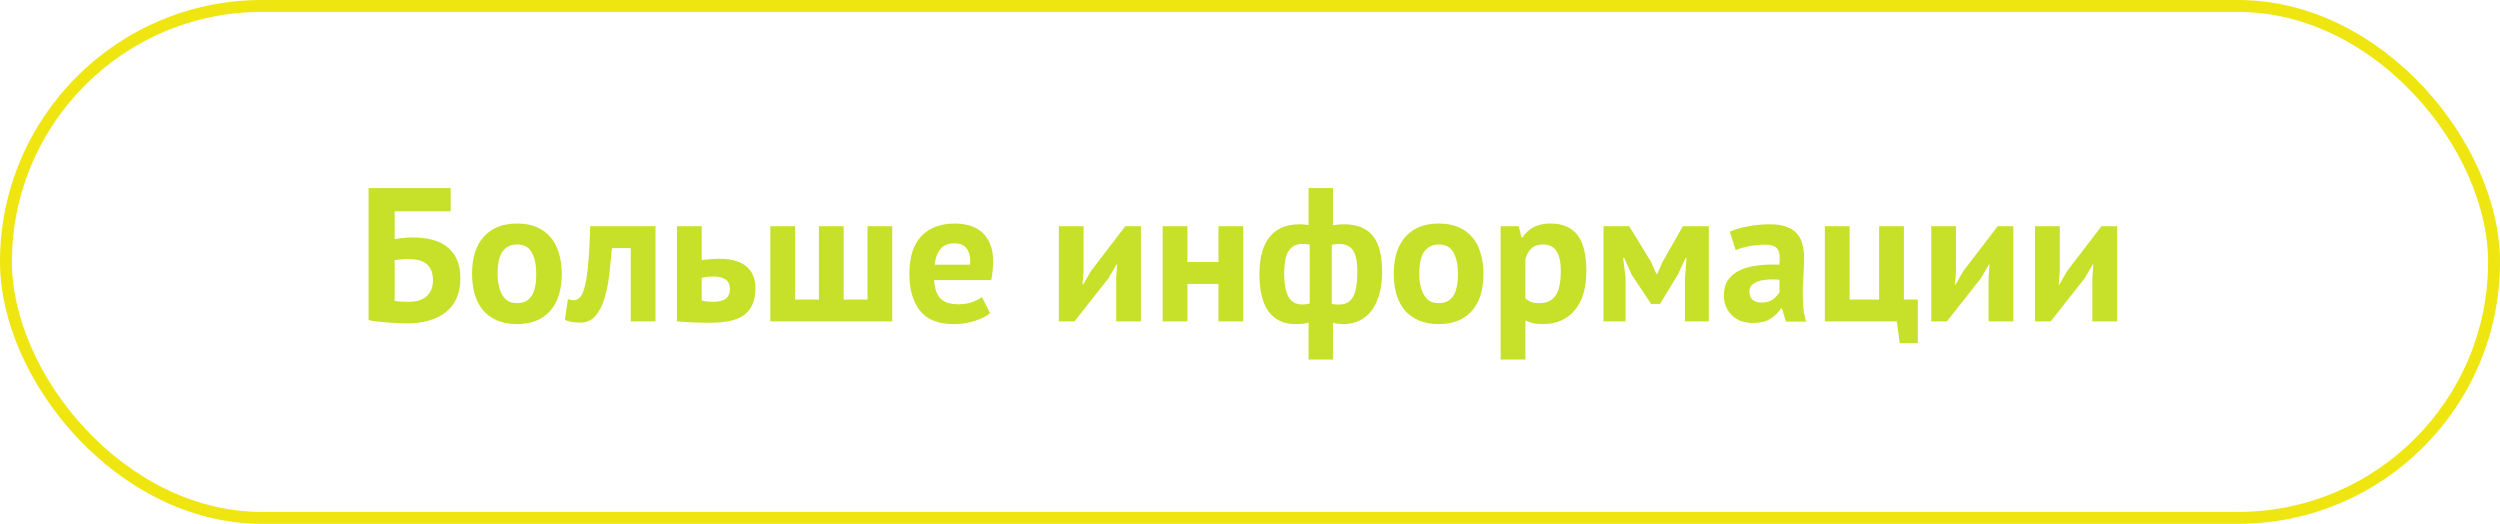<svg width="210" height="44" viewBox="0 0 210 44" fill="none" xmlns="http://www.w3.org/2000/svg">
<rect x="0.5" y="0.5" width="209" height="43" rx="21.5" stroke="#EEE511"/>
<path d="M30.96 15.8H37.856V17.752H33.152V20.088C33.333 20.056 33.552 20.024 33.808 19.992C34.075 19.96 34.336 19.944 34.592 19.944C35.189 19.944 35.739 20.003 36.24 20.12C36.741 20.237 37.168 20.435 37.52 20.712C37.883 20.979 38.165 21.336 38.368 21.784C38.571 22.221 38.672 22.76 38.672 23.4C38.672 24.029 38.565 24.579 38.352 25.048C38.149 25.517 37.851 25.907 37.456 26.216C37.072 26.525 36.603 26.76 36.048 26.92C35.504 27.08 34.891 27.16 34.208 27.16C34.027 27.16 33.797 27.155 33.52 27.144C33.253 27.133 32.965 27.117 32.656 27.096C32.357 27.075 32.059 27.048 31.76 27.016C31.461 26.984 31.195 26.941 30.96 26.888V15.8ZM34.368 25.352C34.645 25.352 34.901 25.32 35.136 25.256C35.381 25.181 35.595 25.075 35.776 24.936C35.957 24.787 36.101 24.6 36.208 24.376C36.315 24.152 36.368 23.88 36.368 23.56C36.368 23.176 36.309 22.867 36.192 22.632C36.075 22.397 35.915 22.216 35.712 22.088C35.509 21.949 35.275 21.859 35.008 21.816C34.752 21.773 34.475 21.752 34.176 21.752C34.027 21.752 33.84 21.768 33.616 21.8C33.392 21.821 33.237 21.843 33.152 21.864V25.272C33.269 25.304 33.445 25.325 33.68 25.336C33.925 25.347 34.155 25.352 34.368 25.352ZM39.653 23C39.653 21.645 39.984 20.605 40.645 19.88C41.306 19.144 42.234 18.776 43.429 18.776C44.069 18.776 44.624 18.877 45.093 19.08C45.562 19.283 45.952 19.571 46.261 19.944C46.57 20.307 46.8 20.749 46.949 21.272C47.109 21.795 47.189 22.371 47.189 23C47.189 24.355 46.858 25.4 46.197 26.136C45.546 26.861 44.624 27.224 43.429 27.224C42.789 27.224 42.234 27.123 41.765 26.92C41.296 26.717 40.901 26.435 40.581 26.072C40.272 25.699 40.037 25.251 39.877 24.728C39.728 24.205 39.653 23.629 39.653 23ZM41.797 23C41.797 23.352 41.829 23.677 41.893 23.976C41.957 24.275 42.053 24.536 42.181 24.76C42.309 24.984 42.474 25.16 42.677 25.288C42.89 25.405 43.141 25.464 43.429 25.464C43.973 25.464 44.378 25.267 44.645 24.872C44.912 24.477 45.045 23.853 45.045 23C45.045 22.264 44.922 21.672 44.677 21.224C44.432 20.765 44.016 20.536 43.429 20.536C42.917 20.536 42.517 20.728 42.229 21.112C41.941 21.496 41.797 22.125 41.797 23ZM52.983 20.84H51.399C51.335 21.597 51.26 22.349 51.175 23.096C51.089 23.843 50.951 24.515 50.759 25.112C50.577 25.699 50.327 26.179 50.007 26.552C49.687 26.915 49.271 27.096 48.759 27.096C48.14 27.096 47.703 27.016 47.447 26.856L47.703 25.128C47.873 25.192 48.033 25.224 48.183 25.224C48.396 25.224 48.583 25.133 48.743 24.952C48.903 24.771 49.036 24.445 49.143 23.976C49.26 23.507 49.351 22.872 49.415 22.072C49.489 21.261 49.543 20.237 49.575 19H55.063V27H52.983V20.84ZM58.945 25.256C59.265 25.32 59.569 25.352 59.857 25.352C60.369 25.352 60.737 25.267 60.961 25.096C61.196 24.915 61.313 24.637 61.313 24.264C61.313 23.571 60.844 23.224 59.905 23.224C59.553 23.224 59.233 23.261 58.945 23.336V25.256ZM58.945 21.848C59.201 21.805 59.457 21.779 59.713 21.768C59.98 21.747 60.22 21.736 60.433 21.736C60.988 21.736 61.457 21.8 61.841 21.928C62.225 22.045 62.535 22.216 62.769 22.44C63.014 22.664 63.191 22.931 63.297 23.24C63.404 23.539 63.457 23.864 63.457 24.216C63.457 25.187 63.169 25.912 62.593 26.392C62.017 26.872 61.041 27.112 59.665 27.112C59.057 27.112 58.529 27.101 58.081 27.08C57.644 27.059 57.239 27.032 56.865 27V19H58.945V21.848ZM64.709 27V19H66.789V25.16H68.789V19H70.869V25.16H72.869V19H74.949V27H64.709ZM83.171 26.312C82.851 26.568 82.414 26.787 81.859 26.968C81.315 27.139 80.734 27.224 80.115 27.224C78.825 27.224 77.881 26.851 77.283 26.104C76.686 25.347 76.387 24.312 76.387 23C76.387 21.592 76.723 20.536 77.395 19.832C78.067 19.128 79.011 18.776 80.227 18.776C80.633 18.776 81.027 18.829 81.411 18.936C81.795 19.043 82.137 19.219 82.435 19.464C82.734 19.709 82.974 20.04 83.155 20.456C83.337 20.872 83.427 21.389 83.427 22.008C83.427 22.232 83.411 22.472 83.379 22.728C83.358 22.984 83.321 23.251 83.267 23.528H78.467C78.499 24.2 78.67 24.707 78.979 25.048C79.299 25.389 79.811 25.56 80.515 25.56C80.953 25.56 81.342 25.496 81.683 25.368C82.035 25.229 82.302 25.091 82.483 24.952L83.171 26.312ZM80.195 20.44C79.651 20.44 79.246 20.605 78.979 20.936C78.723 21.256 78.569 21.688 78.515 22.232H81.491C81.534 21.656 81.443 21.213 81.219 20.904C81.006 20.595 80.665 20.44 80.195 20.44ZM93.759 23.352L93.839 22.216H93.791L93.103 23.384L90.255 27H88.943V19H91.023V22.808L90.927 23.896H90.991L91.647 22.76L94.527 19H95.839V27H93.759V23.352ZM102.35 23.848H99.742V27H97.662V19H99.742V22.008H102.35V19H104.43V27H102.35V23.848ZM109.92 27.096C109.738 27.16 109.546 27.197 109.344 27.208C109.152 27.219 108.976 27.224 108.816 27.224C107.845 27.224 107.098 26.877 106.576 26.184C106.053 25.491 105.792 24.429 105.792 23C105.792 21.635 106.08 20.6 106.656 19.896C107.232 19.192 108.064 18.84 109.152 18.84C109.45 18.84 109.706 18.861 109.92 18.904V15.8H111.968V18.92C112.16 18.888 112.33 18.867 112.48 18.856C112.629 18.845 112.773 18.84 112.912 18.84C113.968 18.84 114.762 19.155 115.296 19.784C115.829 20.403 116.096 21.421 116.096 22.84C116.096 23.512 116.021 24.12 115.872 24.664C115.733 25.197 115.525 25.656 115.248 26.04C114.97 26.424 114.629 26.717 114.224 26.92C113.829 27.123 113.37 27.224 112.848 27.224C112.752 27.224 112.608 27.213 112.416 27.192C112.234 27.181 112.085 27.155 111.968 27.112V30.2H109.92V27.096ZM112.448 20.488C112.341 20.488 112.245 20.499 112.16 20.52C112.085 20.531 111.989 20.547 111.872 20.568V25.528C111.957 25.549 112.053 25.565 112.16 25.576C112.277 25.576 112.4 25.576 112.528 25.576C113.04 25.576 113.413 25.368 113.648 24.952C113.893 24.525 114.016 23.821 114.016 22.84C114.016 22.008 113.898 21.411 113.664 21.048C113.429 20.675 113.024 20.488 112.448 20.488ZM109.36 25.576C109.477 25.576 109.584 25.571 109.68 25.56C109.786 25.539 109.898 25.517 110.016 25.496V20.552C109.813 20.509 109.605 20.488 109.392 20.488C108.901 20.488 108.522 20.68 108.256 21.064C108 21.437 107.872 22.083 107.872 23C107.872 23.832 107.989 24.472 108.224 24.92C108.469 25.357 108.848 25.576 109.36 25.576ZM117.075 23C117.075 21.645 117.406 20.605 118.067 19.88C118.728 19.144 119.656 18.776 120.851 18.776C121.491 18.776 122.046 18.877 122.515 19.08C122.984 19.283 123.374 19.571 123.683 19.944C123.992 20.307 124.222 20.749 124.371 21.272C124.531 21.795 124.611 22.371 124.611 23C124.611 24.355 124.28 25.4 123.619 26.136C122.968 26.861 122.046 27.224 120.851 27.224C120.211 27.224 119.656 27.123 119.187 26.92C118.718 26.717 118.323 26.435 118.003 26.072C117.694 25.699 117.459 25.251 117.299 24.728C117.15 24.205 117.075 23.629 117.075 23ZM119.219 23C119.219 23.352 119.251 23.677 119.315 23.976C119.379 24.275 119.475 24.536 119.603 24.76C119.731 24.984 119.896 25.16 120.099 25.288C120.312 25.405 120.563 25.464 120.851 25.464C121.395 25.464 121.8 25.267 122.067 24.872C122.334 24.477 122.467 23.853 122.467 23C122.467 22.264 122.344 21.672 122.099 21.224C121.854 20.765 121.438 20.536 120.851 20.536C120.339 20.536 119.939 20.728 119.651 21.112C119.363 21.496 119.219 22.125 119.219 23ZM126.053 19H127.573L127.813 19.96H127.877C128.154 19.555 128.479 19.256 128.853 19.064C129.237 18.872 129.701 18.776 130.245 18.776C131.247 18.776 131.999 19.096 132.501 19.736C133.002 20.365 133.253 21.384 133.253 22.792C133.253 23.475 133.173 24.093 133.013 24.648C132.853 25.192 132.613 25.656 132.293 26.04C131.983 26.424 131.599 26.717 131.141 26.92C130.693 27.123 130.175 27.224 129.589 27.224C129.258 27.224 128.986 27.197 128.773 27.144C128.559 27.101 128.346 27.027 128.133 26.92V30.2H126.053V19ZM129.621 20.536C129.215 20.536 128.895 20.637 128.661 20.84C128.437 21.043 128.261 21.347 128.133 21.752V25.08C128.282 25.197 128.442 25.293 128.613 25.368C128.794 25.432 129.029 25.464 129.317 25.464C129.914 25.464 130.362 25.256 130.661 24.84C130.959 24.413 131.109 23.715 131.109 22.744C131.109 22.04 130.991 21.496 130.757 21.112C130.522 20.728 130.143 20.536 129.621 20.536ZM141.541 23.336L141.669 21.672H141.589L140.949 23.048L139.445 25.528H138.693L137.045 23.048L136.437 21.672H136.341L136.549 23.32V27H134.693V19H136.853L138.693 22.008L139.141 23.016H139.205L139.669 21.976L141.365 19H143.541V27H141.541V23.336ZM145.302 19.464C145.728 19.272 146.235 19.123 146.822 19.016C147.408 18.899 148.022 18.84 148.661 18.84C149.216 18.84 149.68 18.909 150.054 19.048C150.427 19.176 150.72 19.363 150.934 19.608C151.158 19.853 151.312 20.147 151.398 20.488C151.494 20.829 151.542 21.213 151.542 21.64C151.542 22.109 151.526 22.584 151.494 23.064C151.462 23.533 151.44 23.997 151.43 24.456C151.43 24.915 151.446 25.363 151.478 25.8C151.51 26.227 151.59 26.632 151.718 27.016H150.022L149.686 25.912H149.606C149.392 26.243 149.094 26.531 148.71 26.776C148.336 27.011 147.851 27.128 147.254 27.128C146.88 27.128 146.544 27.075 146.246 26.968C145.947 26.851 145.691 26.691 145.478 26.488C145.264 26.275 145.099 26.029 144.982 25.752C144.864 25.464 144.806 25.144 144.806 24.792C144.806 24.301 144.912 23.891 145.126 23.56C145.35 23.219 145.664 22.947 146.07 22.744C146.486 22.531 146.976 22.387 147.542 22.312C148.118 22.227 148.758 22.2 149.462 22.232C149.536 21.635 149.494 21.208 149.334 20.952C149.174 20.685 148.816 20.552 148.262 20.552C147.846 20.552 147.403 20.595 146.934 20.68C146.475 20.765 146.096 20.877 145.798 21.016L145.302 19.464ZM147.942 25.416C148.358 25.416 148.688 25.325 148.934 25.144C149.179 24.952 149.36 24.749 149.478 24.536V23.496C149.147 23.464 148.827 23.459 148.518 23.48C148.219 23.501 147.952 23.549 147.718 23.624C147.483 23.699 147.296 23.805 147.158 23.944C147.019 24.083 146.95 24.259 146.95 24.472C146.95 24.771 147.035 25.005 147.206 25.176C147.387 25.336 147.632 25.416 147.942 25.416ZM161.095 28.824H159.575L159.335 27H153.287V19H155.367V25.16H157.847V19H159.927V25.16H161.095V28.824ZM167.041 23.352L167.121 22.216H167.073L166.385 23.384L163.537 27H162.225V19H164.305V22.808L164.209 23.896H164.273L164.929 22.76L167.809 19H169.121V27H167.041V23.352ZM175.759 23.352L175.839 22.216H175.791L175.103 23.384L172.255 27H170.943V19H173.023V22.808L172.927 23.896H172.991L173.647 22.76L176.527 19H177.839V27H175.759V23.352Z" fill="#C7E029"/>
</svg>
